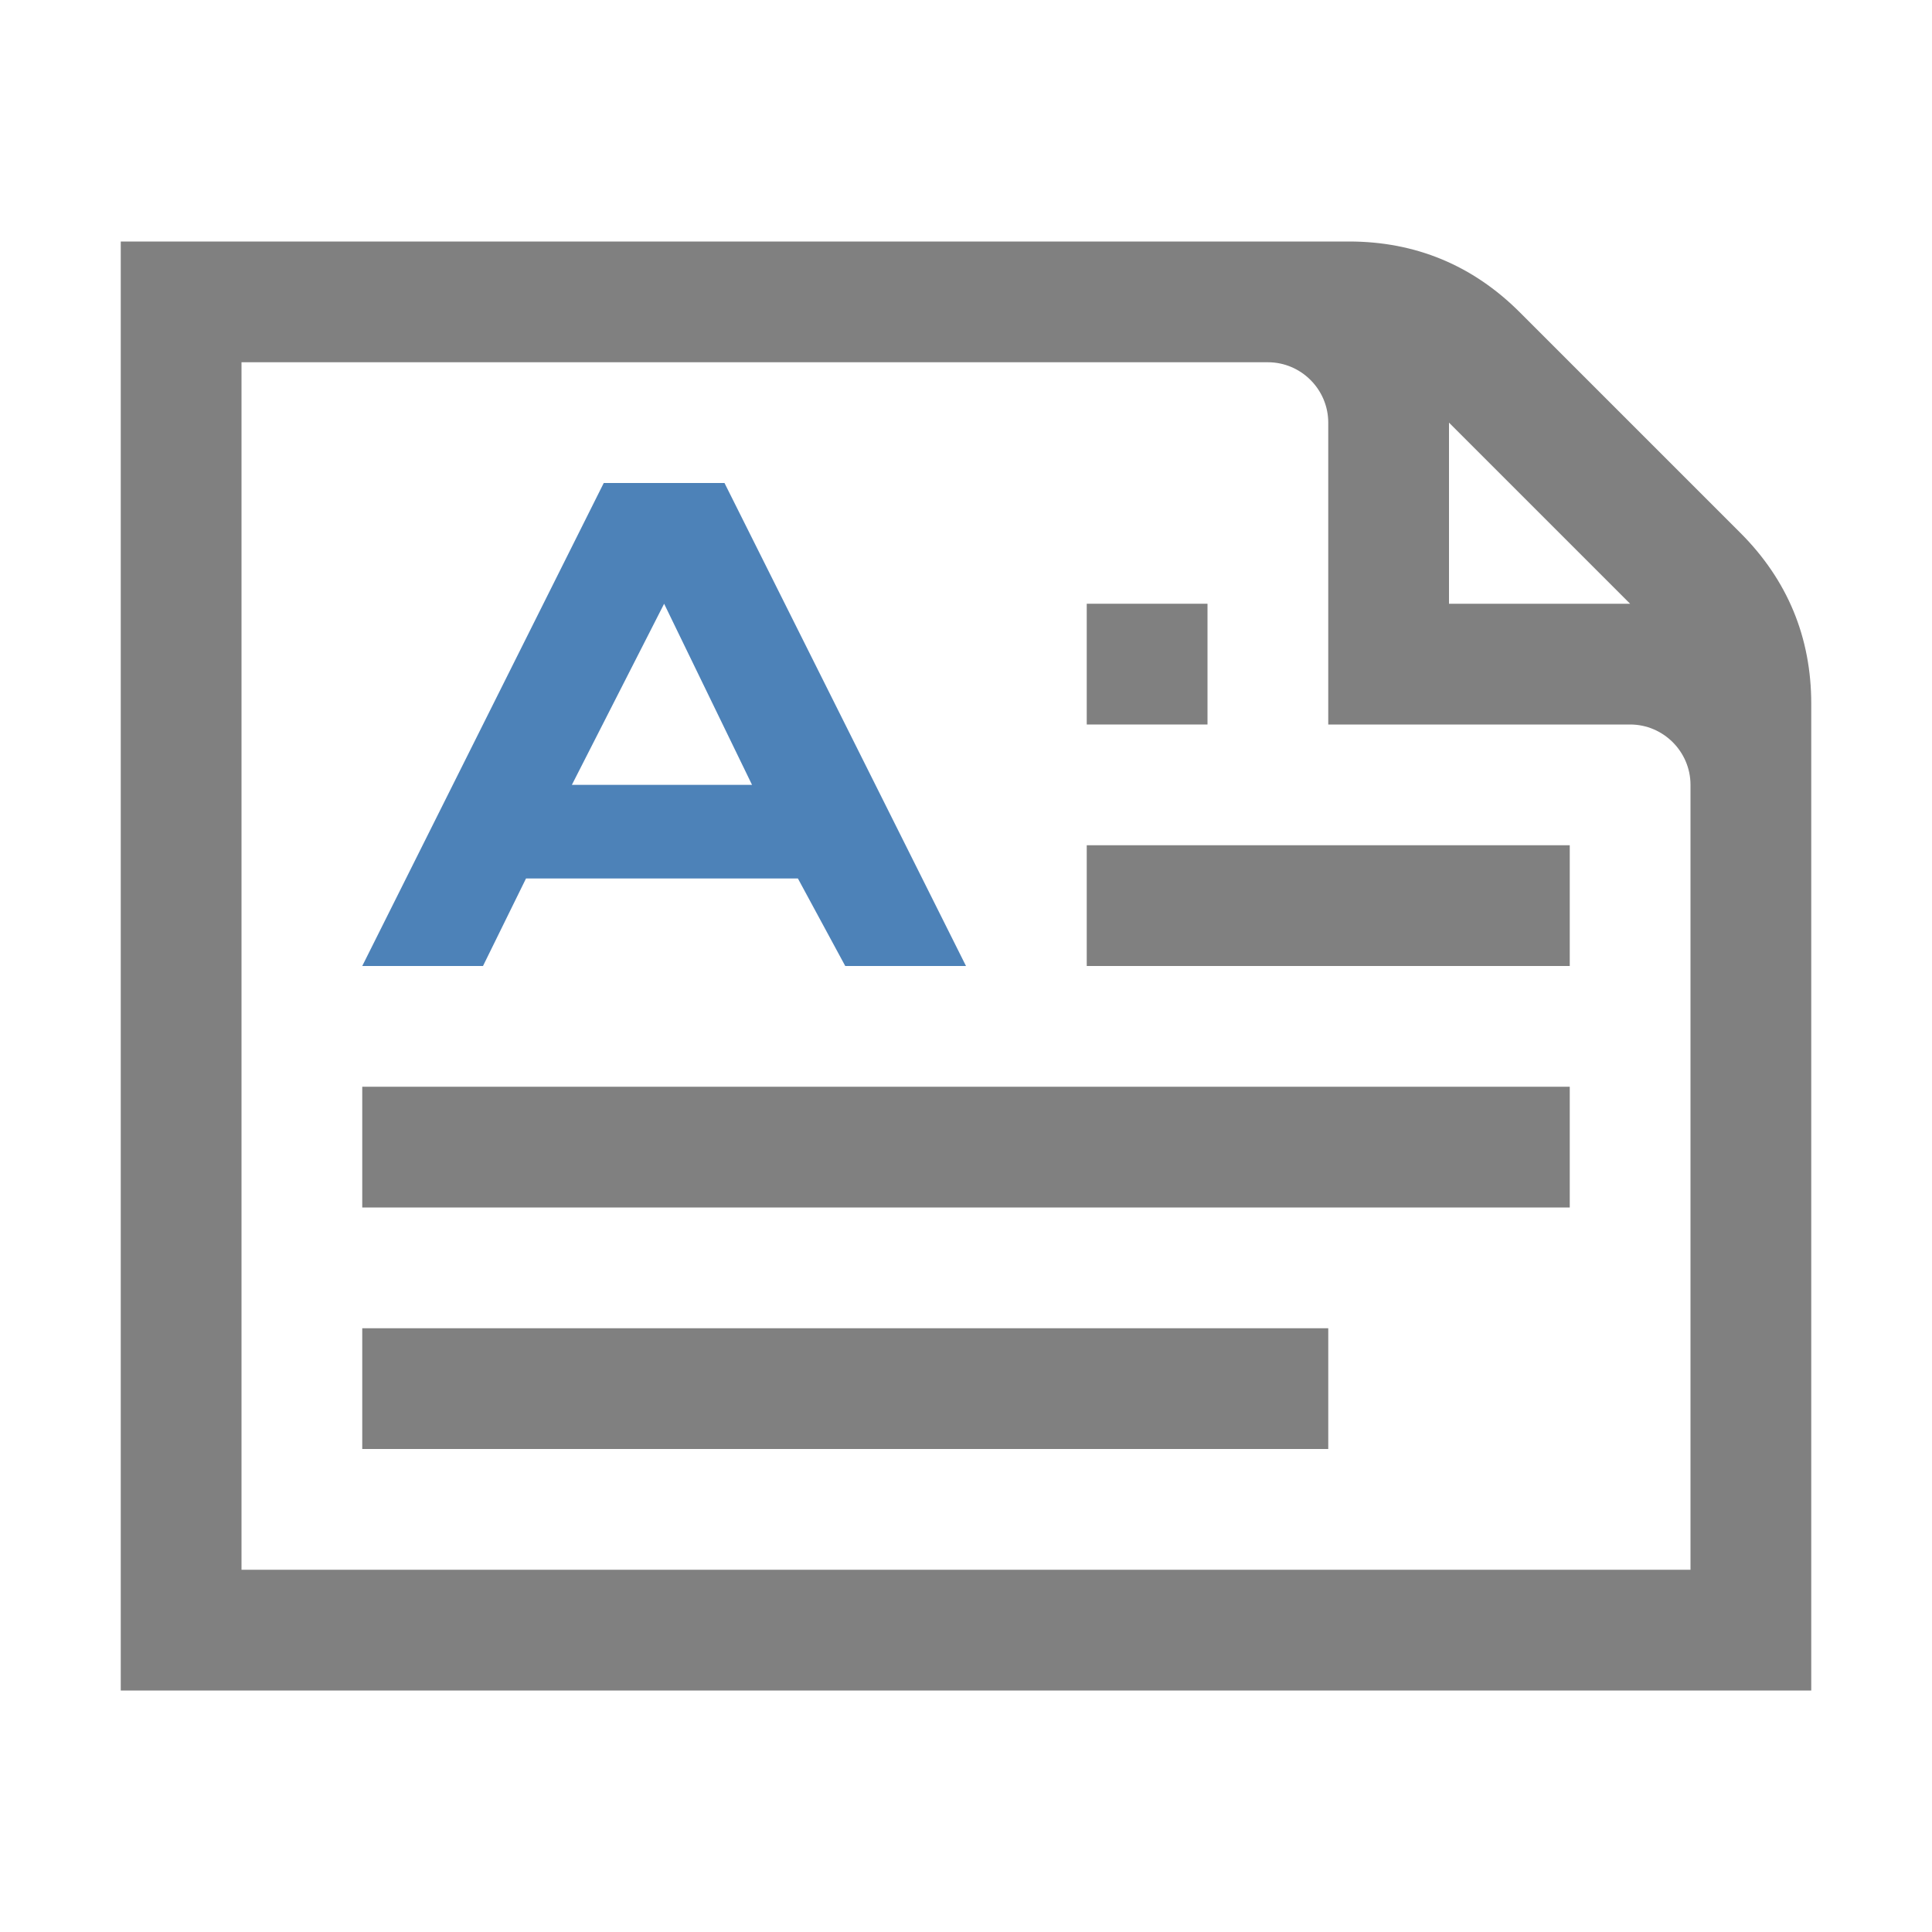 <?xml version="1.0" encoding="UTF-8"?>
<!DOCTYPE svg PUBLIC "-//W3C//DTD SVG 1.1//EN" "http://www.w3.org/Graphics/SVG/1.1/DTD/svg11.dtd">
<svg xmlns="http://www.w3.org/2000/svg" xml:space="preserve" width="1024px" height="1024px" shape-rendering="geometricPrecision" text-rendering="geometricPrecision" image-rendering="optimizeQuality" fill-rule="nonzero" clip-rule="evenodd" viewBox="0 0 10240 10240" xmlns:xlink="http://www.w3.org/1999/xlink">
	<title>document_orientation_landscape icon</title>
	<desc>document_orientation_landscape icon from the IconExperience.com O-Collection. Copyright by INCORS GmbH (www.incors.com).</desc>
	<path id="curve2" fill="#808080" d="M1920 7040l5120 0 0 640 -5120 0 0 -640zm4480 -3840l-640 0 0 640 640 0 0 -640zm1920 1280l-2560 0 0 640 2560 0 0 -640zm-6400 1280l6400 0 0 640 -6400 0 0 -640z"/>
	<path id="curve1" fill="#4D82B8" d="M3840 2560l-640 0 -1280 2560 640 0 228 -464 1441 0 251 464 640 0 -1280 -2560zm-320 640l466 960 -955 0 489 -960z"/>
	<path id="curve0" fill="#808080" d="M9600 8960l0 -5230c0,-352 -126,-656 -375,-905l-1170 -1170c-249,-249 -553,-375 -905,-375l-6510 0 0 7680 8960 0zm-640 -640l-7680 0 0 -6400 5440 0c176,0 320,144 320,320l0 1600 1600 0c176,0 320,144 320,320l0 4160zm-320 -5120l-960 0 0 -960 960 960z"/>
</svg>
